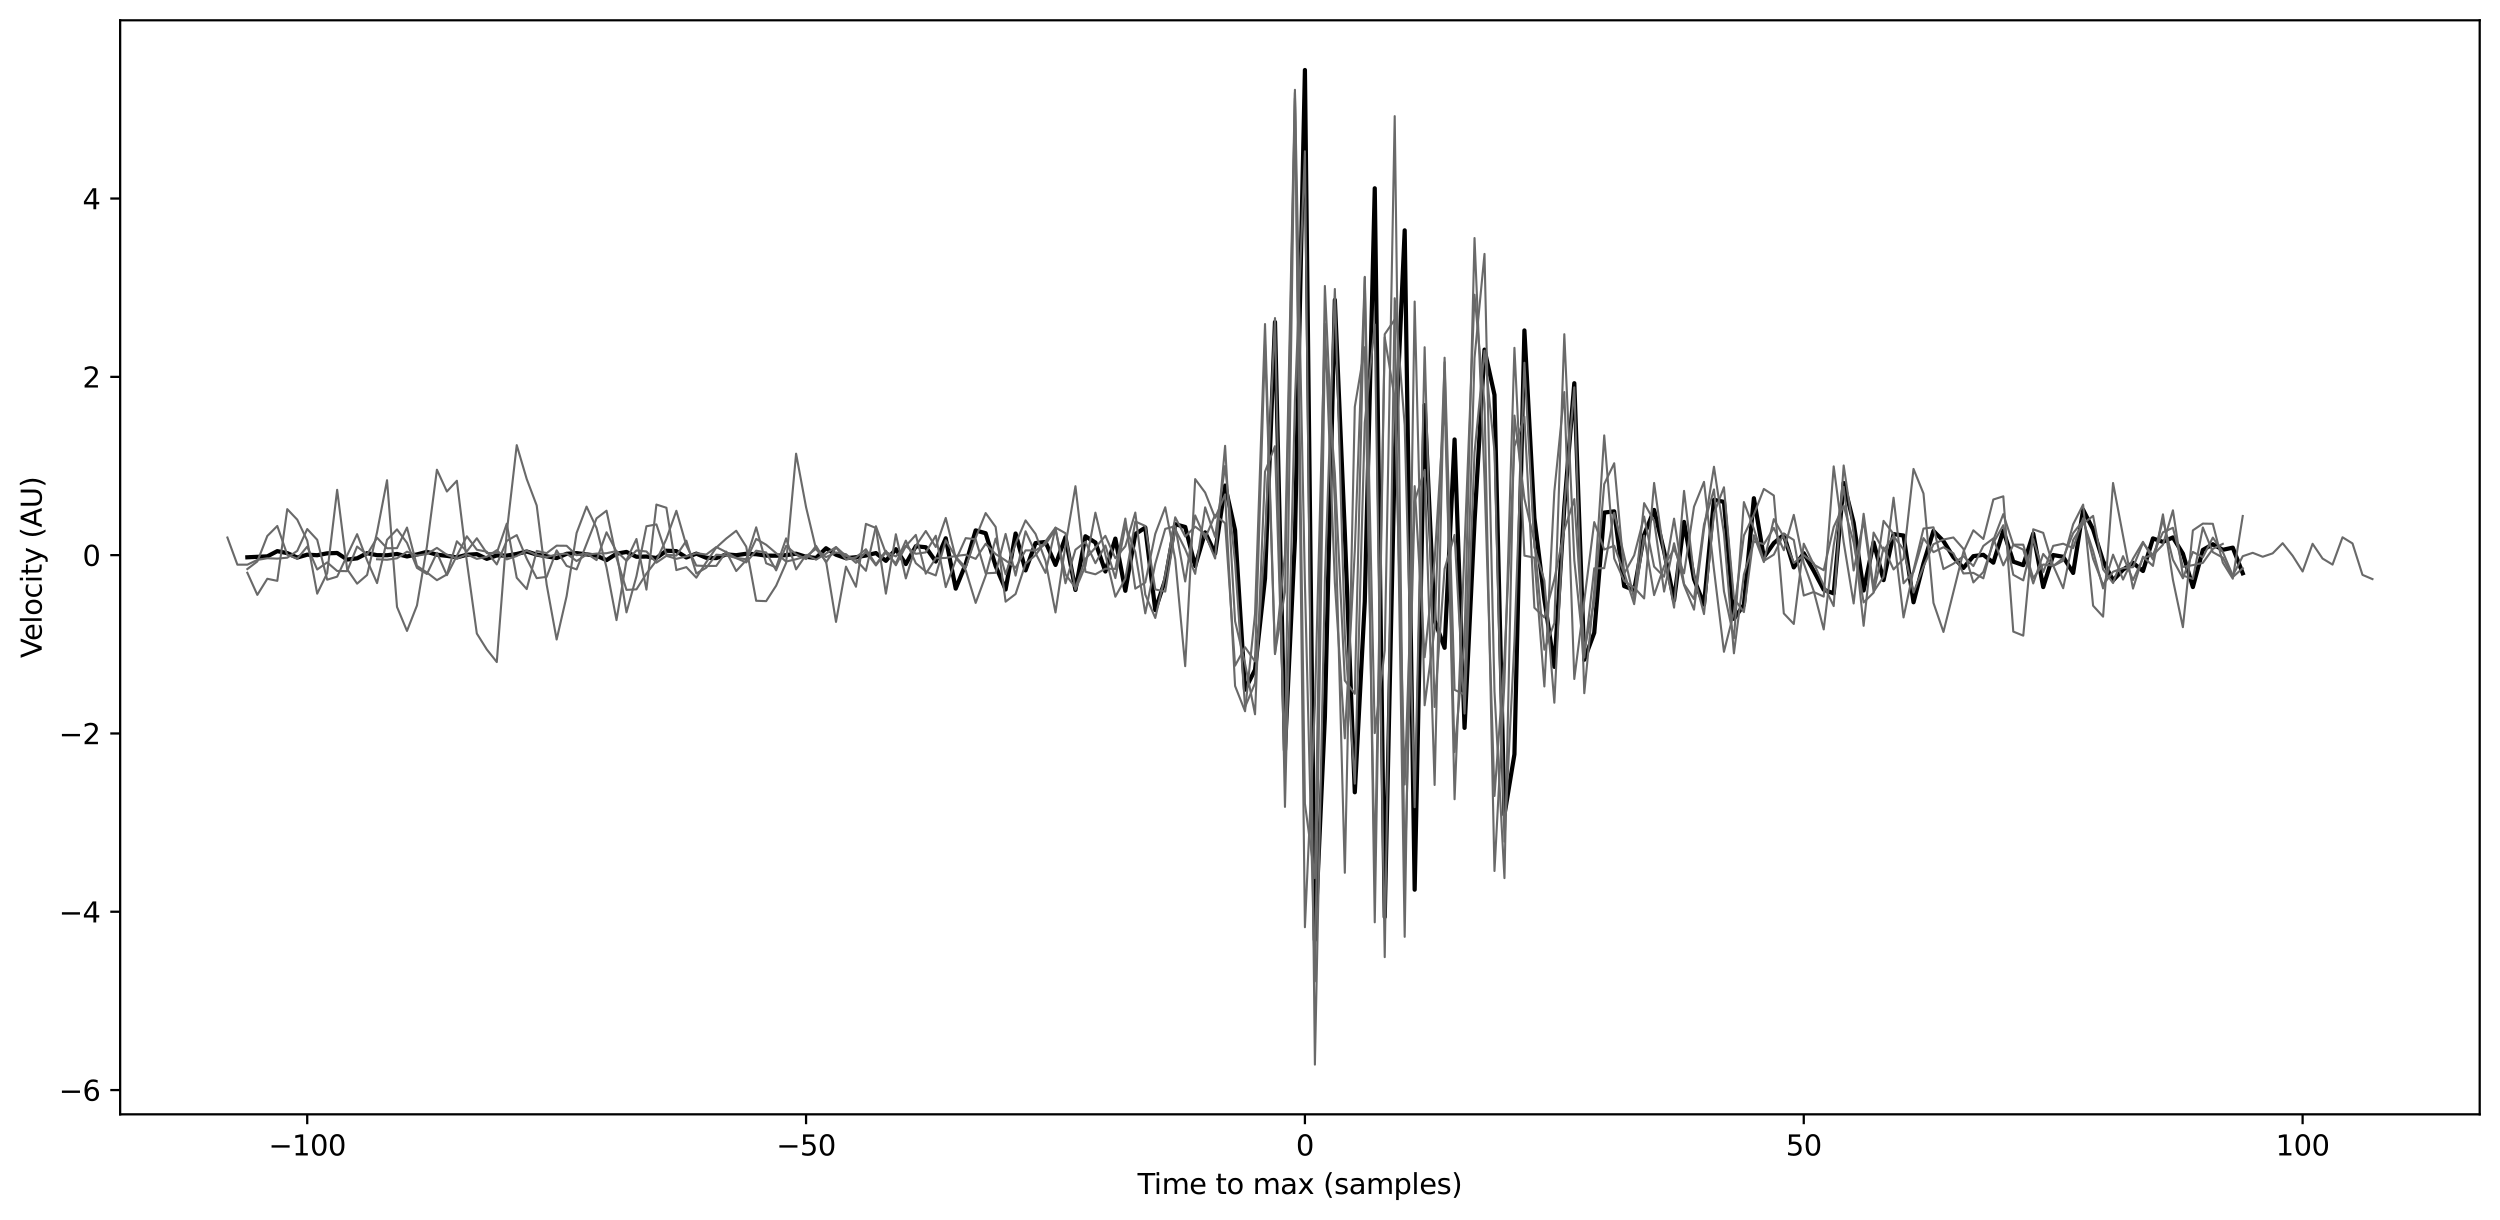 <?xml version="1.0" encoding="utf-8" standalone="no"?>
<!DOCTYPE svg PUBLIC "-//W3C//DTD SVG 1.1//EN"
  "http://www.w3.org/Graphics/SVG/1.1/DTD/svg11.dtd">
<svg xmlns:xlink="http://www.w3.org/1999/xlink" width="886.82pt" height="432.836pt" viewBox="0 0 886.82 432.836" xmlns="http://www.w3.org/2000/svg" version="1.1">
 <defs>
  <style type="text/css">*{stroke-linejoin: round; stroke-linecap: butt}</style>
 </defs>
 <g id="figure_1">
  <g id="patch_1">
   <path d="M 0 432.836 
L 886.82 432.836 
L 886.82 0 
L 0 0 
z
" style="fill: #ffffff"/>
  </g>
  <g id="axes_1">
   <g id="patch_2">
    <path d="M 42.62 395.28 
L 879.62 395.28 
L 879.62 7.2 
L 42.62 7.2 
z
" style="fill: #ffffff"/>
   </g>
   <g id="matplotlib.axis_1">
    <g id="xtick_1">
     <g id="line2d_1">
      <defs>
       <path id="md57177ee08" d="M 0 0 
L 0 3.5 
" style="stroke: #000000; stroke-width: 0.8"/>
      </defs>
      <g>
       <use xlink:href="#md57177ee08" x="108.979" y="395.28" style="stroke: #000000; stroke-width: 0.8"/>
      </g>
     </g>
     <g id="text_1">
      <!-- −100 -->
      <g transform="translate(95.245 409.878)scale(0.1 -0.1)">
       <defs>
        <path id="DejaVuSans-2212" d="M 678 2272 
L 4684 2272 
L 4684 1741 
L 678 1741 
L 678 2272 
z
" transform="scale(0.016)"/>
        <path id="DejaVuSans-31" d="M 794 531 
L 1825 531 
L 1825 4091 
L 703 3866 
L 703 4441 
L 1819 4666 
L 2450 4666 
L 2450 531 
L 3481 531 
L 3481 0 
L 794 0 
L 794 531 
z
" transform="scale(0.016)"/>
        <path id="DejaVuSans-30" d="M 2034 4250 
Q 1547 4250 1301 3770 
Q 1056 3291 1056 2328 
Q 1056 1369 1301 889 
Q 1547 409 2034 409 
Q 2525 409 2770 889 
Q 3016 1369 3016 2328 
Q 3016 3291 2770 3770 
Q 2525 4250 2034 4250 
z
M 2034 4750 
Q 2819 4750 3233 4129 
Q 3647 3509 3647 2328 
Q 3647 1150 3233 529 
Q 2819 -91 2034 -91 
Q 1250 -91 836 529 
Q 422 1150 422 2328 
Q 422 3509 836 4129 
Q 1250 4750 2034 4750 
z
" transform="scale(0.016)"/>
       </defs>
       <use xlink:href="#DejaVuSans-2212"/>
       <use xlink:href="#DejaVuSans-31" x="83.789"/>
       <use xlink:href="#DejaVuSans-30" x="147.412"/>
       <use xlink:href="#DejaVuSans-30" x="211.035"/>
      </g>
     </g>
    </g>
    <g id="xtick_2">
     <g id="line2d_2">
      <g>
       <use xlink:href="#md57177ee08" x="285.934" y="395.28" style="stroke: #000000; stroke-width: 0.8"/>
      </g>
     </g>
     <g id="text_2">
      <!-- −50 -->
      <g transform="translate(275.382 409.878)scale(0.1 -0.1)">
       <defs>
        <path id="DejaVuSans-35" d="M 691 4666 
L 3169 4666 
L 3169 4134 
L 1269 4134 
L 1269 2991 
Q 1406 3038 1543 3061 
Q 1681 3084 1819 3084 
Q 2600 3084 3056 2656 
Q 3513 2228 3513 1497 
Q 3513 744 3044 326 
Q 2575 -91 1722 -91 
Q 1428 -91 1123 -41 
Q 819 9 494 109 
L 494 744 
Q 775 591 1075 516 
Q 1375 441 1709 441 
Q 2250 441 2565 725 
Q 2881 1009 2881 1497 
Q 2881 1984 2565 2268 
Q 2250 2553 1709 2553 
Q 1456 2553 1204 2497 
Q 953 2441 691 2322 
L 691 4666 
z
" transform="scale(0.016)"/>
       </defs>
       <use xlink:href="#DejaVuSans-2212"/>
       <use xlink:href="#DejaVuSans-35" x="83.789"/>
       <use xlink:href="#DejaVuSans-30" x="147.412"/>
      </g>
     </g>
    </g>
    <g id="xtick_3">
     <g id="line2d_3">
      <g>
       <use xlink:href="#md57177ee08" x="462.89" y="395.28" style="stroke: #000000; stroke-width: 0.8"/>
      </g>
     </g>
     <g id="text_3">
      <!-- 0 -->
      <g transform="translate(459.709 409.878)scale(0.1 -0.1)">
       <use xlink:href="#DejaVuSans-30"/>
      </g>
     </g>
    </g>
    <g id="xtick_4">
     <g id="line2d_4">
      <g>
       <use xlink:href="#md57177ee08" x="639.845" y="395.28" style="stroke: #000000; stroke-width: 0.8"/>
      </g>
     </g>
     <g id="text_4">
      <!-- 50 -->
      <g transform="translate(633.483 409.878)scale(0.1 -0.1)">
       <use xlink:href="#DejaVuSans-35"/>
       <use xlink:href="#DejaVuSans-30" x="63.623"/>
      </g>
     </g>
    </g>
    <g id="xtick_5">
     <g id="line2d_5">
      <g>
       <use xlink:href="#md57177ee08" x="816.801" y="395.28" style="stroke: #000000; stroke-width: 0.8"/>
      </g>
     </g>
     <g id="text_5">
      <!-- 100 -->
      <g transform="translate(807.257 409.878)scale(0.1 -0.1)">
       <use xlink:href="#DejaVuSans-31"/>
       <use xlink:href="#DejaVuSans-30" x="63.623"/>
       <use xlink:href="#DejaVuSans-30" x="127.246"/>
      </g>
     </g>
    </g>
    <g id="text_6">
     <!-- Time to max (samples) -->
     <g transform="translate(403.521 423.557)scale(0.1 -0.1)">
      <defs>
       <path id="DejaVuSans-54" d="M -19 4666 
L 3928 4666 
L 3928 4134 
L 2272 4134 
L 2272 0 
L 1638 0 
L 1638 4134 
L -19 4134 
L -19 4666 
z
" transform="scale(0.016)"/>
       <path id="DejaVuSans-69" d="M 603 3500 
L 1178 3500 
L 1178 0 
L 603 0 
L 603 3500 
z
M 603 4863 
L 1178 4863 
L 1178 4134 
L 603 4134 
L 603 4863 
z
" transform="scale(0.016)"/>
       <path id="DejaVuSans-6d" d="M 3328 2828 
Q 3544 3216 3844 3400 
Q 4144 3584 4550 3584 
Q 5097 3584 5394 3201 
Q 5691 2819 5691 2113 
L 5691 0 
L 5113 0 
L 5113 2094 
Q 5113 2597 4934 2840 
Q 4756 3084 4391 3084 
Q 3944 3084 3684 2787 
Q 3425 2491 3425 1978 
L 3425 0 
L 2847 0 
L 2847 2094 
Q 2847 2600 2669 2842 
Q 2491 3084 2119 3084 
Q 1678 3084 1418 2786 
Q 1159 2488 1159 1978 
L 1159 0 
L 581 0 
L 581 3500 
L 1159 3500 
L 1159 2956 
Q 1356 3278 1631 3431 
Q 1906 3584 2284 3584 
Q 2666 3584 2933 3390 
Q 3200 3197 3328 2828 
z
" transform="scale(0.016)"/>
       <path id="DejaVuSans-65" d="M 3597 1894 
L 3597 1613 
L 953 1613 
Q 991 1019 1311 708 
Q 1631 397 2203 397 
Q 2534 397 2845 478 
Q 3156 559 3463 722 
L 3463 178 
Q 3153 47 2828 -22 
Q 2503 -91 2169 -91 
Q 1331 -91 842 396 
Q 353 884 353 1716 
Q 353 2575 817 3079 
Q 1281 3584 2069 3584 
Q 2775 3584 3186 3129 
Q 3597 2675 3597 1894 
z
M 3022 2063 
Q 3016 2534 2758 2815 
Q 2500 3097 2075 3097 
Q 1594 3097 1305 2825 
Q 1016 2553 972 2059 
L 3022 2063 
z
" transform="scale(0.016)"/>
       <path id="DejaVuSans-20" transform="scale(0.016)"/>
       <path id="DejaVuSans-74" d="M 1172 4494 
L 1172 3500 
L 2356 3500 
L 2356 3053 
L 1172 3053 
L 1172 1153 
Q 1172 725 1289 603 
Q 1406 481 1766 481 
L 2356 481 
L 2356 0 
L 1766 0 
Q 1100 0 847 248 
Q 594 497 594 1153 
L 594 3053 
L 172 3053 
L 172 3500 
L 594 3500 
L 594 4494 
L 1172 4494 
z
" transform="scale(0.016)"/>
       <path id="DejaVuSans-6f" d="M 1959 3097 
Q 1497 3097 1228 2736 
Q 959 2375 959 1747 
Q 959 1119 1226 758 
Q 1494 397 1959 397 
Q 2419 397 2687 759 
Q 2956 1122 2956 1747 
Q 2956 2369 2687 2733 
Q 2419 3097 1959 3097 
z
M 1959 3584 
Q 2709 3584 3137 3096 
Q 3566 2609 3566 1747 
Q 3566 888 3137 398 
Q 2709 -91 1959 -91 
Q 1206 -91 779 398 
Q 353 888 353 1747 
Q 353 2609 779 3096 
Q 1206 3584 1959 3584 
z
" transform="scale(0.016)"/>
       <path id="DejaVuSans-61" d="M 2194 1759 
Q 1497 1759 1228 1600 
Q 959 1441 959 1056 
Q 959 750 1161 570 
Q 1363 391 1709 391 
Q 2188 391 2477 730 
Q 2766 1069 2766 1631 
L 2766 1759 
L 2194 1759 
z
M 3341 1997 
L 3341 0 
L 2766 0 
L 2766 531 
Q 2569 213 2275 61 
Q 1981 -91 1556 -91 
Q 1019 -91 701 211 
Q 384 513 384 1019 
Q 384 1609 779 1909 
Q 1175 2209 1959 2209 
L 2766 2209 
L 2766 2266 
Q 2766 2663 2505 2880 
Q 2244 3097 1772 3097 
Q 1472 3097 1187 3025 
Q 903 2953 641 2809 
L 641 3341 
Q 956 3463 1253 3523 
Q 1550 3584 1831 3584 
Q 2591 3584 2966 3190 
Q 3341 2797 3341 1997 
z
" transform="scale(0.016)"/>
       <path id="DejaVuSans-78" d="M 3513 3500 
L 2247 1797 
L 3578 0 
L 2900 0 
L 1881 1375 
L 863 0 
L 184 0 
L 1544 1831 
L 300 3500 
L 978 3500 
L 1906 2253 
L 2834 3500 
L 3513 3500 
z
" transform="scale(0.016)"/>
       <path id="DejaVuSans-28" d="M 1984 4856 
Q 1566 4138 1362 3434 
Q 1159 2731 1159 2009 
Q 1159 1288 1364 580 
Q 1569 -128 1984 -844 
L 1484 -844 
Q 1016 -109 783 600 
Q 550 1309 550 2009 
Q 550 2706 781 3412 
Q 1013 4119 1484 4856 
L 1984 4856 
z
" transform="scale(0.016)"/>
       <path id="DejaVuSans-73" d="M 2834 3397 
L 2834 2853 
Q 2591 2978 2328 3040 
Q 2066 3103 1784 3103 
Q 1356 3103 1142 2972 
Q 928 2841 928 2578 
Q 928 2378 1081 2264 
Q 1234 2150 1697 2047 
L 1894 2003 
Q 2506 1872 2764 1633 
Q 3022 1394 3022 966 
Q 3022 478 2636 193 
Q 2250 -91 1575 -91 
Q 1294 -91 989 -36 
Q 684 19 347 128 
L 347 722 
Q 666 556 975 473 
Q 1284 391 1588 391 
Q 1994 391 2212 530 
Q 2431 669 2431 922 
Q 2431 1156 2273 1281 
Q 2116 1406 1581 1522 
L 1381 1569 
Q 847 1681 609 1914 
Q 372 2147 372 2553 
Q 372 3047 722 3315 
Q 1072 3584 1716 3584 
Q 2034 3584 2315 3537 
Q 2597 3491 2834 3397 
z
" transform="scale(0.016)"/>
       <path id="DejaVuSans-70" d="M 1159 525 
L 1159 -1331 
L 581 -1331 
L 581 3500 
L 1159 3500 
L 1159 2969 
Q 1341 3281 1617 3432 
Q 1894 3584 2278 3584 
Q 2916 3584 3314 3078 
Q 3713 2572 3713 1747 
Q 3713 922 3314 415 
Q 2916 -91 2278 -91 
Q 1894 -91 1617 61 
Q 1341 213 1159 525 
z
M 3116 1747 
Q 3116 2381 2855 2742 
Q 2594 3103 2138 3103 
Q 1681 3103 1420 2742 
Q 1159 2381 1159 1747 
Q 1159 1113 1420 752 
Q 1681 391 2138 391 
Q 2594 391 2855 752 
Q 3116 1113 3116 1747 
z
" transform="scale(0.016)"/>
       <path id="DejaVuSans-6c" d="M 603 4863 
L 1178 4863 
L 1178 0 
L 603 0 
L 603 4863 
z
" transform="scale(0.016)"/>
       <path id="DejaVuSans-29" d="M 513 4856 
L 1013 4856 
Q 1481 4119 1714 3412 
Q 1947 2706 1947 2009 
Q 1947 1309 1714 600 
Q 1481 -109 1013 -844 
L 513 -844 
Q 928 -128 1133 580 
Q 1338 1288 1338 2009 
Q 1338 2731 1133 3434 
Q 928 4138 513 4856 
z
" transform="scale(0.016)"/>
      </defs>
      <use xlink:href="#DejaVuSans-54"/>
      <use xlink:href="#DejaVuSans-69" x="57.959"/>
      <use xlink:href="#DejaVuSans-6d" x="85.742"/>
      <use xlink:href="#DejaVuSans-65" x="183.154"/>
      <use xlink:href="#DejaVuSans-20" x="244.678"/>
      <use xlink:href="#DejaVuSans-74" x="276.465"/>
      <use xlink:href="#DejaVuSans-6f" x="315.674"/>
      <use xlink:href="#DejaVuSans-20" x="376.855"/>
      <use xlink:href="#DejaVuSans-6d" x="408.643"/>
      <use xlink:href="#DejaVuSans-61" x="506.055"/>
      <use xlink:href="#DejaVuSans-78" x="567.334"/>
      <use xlink:href="#DejaVuSans-20" x="626.514"/>
      <use xlink:href="#DejaVuSans-28" x="658.301"/>
      <use xlink:href="#DejaVuSans-73" x="697.314"/>
      <use xlink:href="#DejaVuSans-61" x="749.414"/>
      <use xlink:href="#DejaVuSans-6d" x="810.693"/>
      <use xlink:href="#DejaVuSans-70" x="908.105"/>
      <use xlink:href="#DejaVuSans-6c" x="971.582"/>
      <use xlink:href="#DejaVuSans-65" x="999.365"/>
      <use xlink:href="#DejaVuSans-73" x="1060.889"/>
      <use xlink:href="#DejaVuSans-29" x="1112.988"/>
     </g>
    </g>
   </g>
   <g id="matplotlib.axis_2">
    <g id="ytick_1">
     <g id="line2d_6">
      <defs>
       <path id="med2b61ddd6" d="M 0 0 
L -3.5 0 
" style="stroke: #000000; stroke-width: 0.8"/>
      </defs>
      <g>
       <use xlink:href="#med2b61ddd6" x="42.62" y="386.673" style="stroke: #000000; stroke-width: 0.8"/>
      </g>
     </g>
     <g id="text_7">
      <!-- −6 -->
      <g transform="translate(20.878 390.472)scale(0.1 -0.1)">
       <defs>
        <path id="DejaVuSans-36" d="M 2113 2584 
Q 1688 2584 1439 2293 
Q 1191 2003 1191 1497 
Q 1191 994 1439 701 
Q 1688 409 2113 409 
Q 2538 409 2786 701 
Q 3034 994 3034 1497 
Q 3034 2003 2786 2293 
Q 2538 2584 2113 2584 
z
M 3366 4563 
L 3366 3988 
Q 3128 4100 2886 4159 
Q 2644 4219 2406 4219 
Q 1781 4219 1451 3797 
Q 1122 3375 1075 2522 
Q 1259 2794 1537 2939 
Q 1816 3084 2150 3084 
Q 2853 3084 3261 2657 
Q 3669 2231 3669 1497 
Q 3669 778 3244 343 
Q 2819 -91 2113 -91 
Q 1303 -91 875 529 
Q 447 1150 447 2328 
Q 447 3434 972 4092 
Q 1497 4750 2381 4750 
Q 2619 4750 2861 4703 
Q 3103 4656 3366 4563 
z
" transform="scale(0.016)"/>
       </defs>
       <use xlink:href="#DejaVuSans-2212"/>
       <use xlink:href="#DejaVuSans-36" x="83.789"/>
      </g>
     </g>
    </g>
    <g id="ytick_2">
     <g id="line2d_7">
      <g>
       <use xlink:href="#med2b61ddd6" x="42.62" y="323.425" style="stroke: #000000; stroke-width: 0.8"/>
      </g>
     </g>
     <g id="text_8">
      <!-- −4 -->
      <g transform="translate(20.878 327.224)scale(0.1 -0.1)">
       <defs>
        <path id="DejaVuSans-34" d="M 2419 4116 
L 825 1625 
L 2419 1625 
L 2419 4116 
z
M 2253 4666 
L 3047 4666 
L 3047 1625 
L 3713 1625 
L 3713 1100 
L 3047 1100 
L 3047 0 
L 2419 0 
L 2419 1100 
L 313 1100 
L 313 1709 
L 2253 4666 
z
" transform="scale(0.016)"/>
       </defs>
       <use xlink:href="#DejaVuSans-2212"/>
       <use xlink:href="#DejaVuSans-34" x="83.789"/>
      </g>
     </g>
    </g>
    <g id="ytick_3">
     <g id="line2d_8">
      <g>
       <use xlink:href="#med2b61ddd6" x="42.62" y="260.178" style="stroke: #000000; stroke-width: 0.8"/>
      </g>
     </g>
     <g id="text_9">
      <!-- −2 -->
      <g transform="translate(20.878 263.977)scale(0.1 -0.1)">
       <defs>
        <path id="DejaVuSans-32" d="M 1228 531 
L 3431 531 
L 3431 0 
L 469 0 
L 469 531 
Q 828 903 1448 1529 
Q 2069 2156 2228 2338 
Q 2531 2678 2651 2914 
Q 2772 3150 2772 3378 
Q 2772 3750 2511 3984 
Q 2250 4219 1831 4219 
Q 1534 4219 1204 4116 
Q 875 4013 500 3803 
L 500 4441 
Q 881 4594 1212 4672 
Q 1544 4750 1819 4750 
Q 2544 4750 2975 4387 
Q 3406 4025 3406 3419 
Q 3406 3131 3298 2873 
Q 3191 2616 2906 2266 
Q 2828 2175 2409 1742 
Q 1991 1309 1228 531 
z
" transform="scale(0.016)"/>
       </defs>
       <use xlink:href="#DejaVuSans-2212"/>
       <use xlink:href="#DejaVuSans-32" x="83.789"/>
      </g>
     </g>
    </g>
    <g id="ytick_4">
     <g id="line2d_9">
      <g>
       <use xlink:href="#med2b61ddd6" x="42.62" y="196.93" style="stroke: #000000; stroke-width: 0.8"/>
      </g>
     </g>
     <g id="text_10">
      <!-- 0 -->
      <g transform="translate(29.258 200.729)scale(0.1 -0.1)">
       <use xlink:href="#DejaVuSans-30"/>
      </g>
     </g>
    </g>
    <g id="ytick_5">
     <g id="line2d_10">
      <g>
       <use xlink:href="#med2b61ddd6" x="42.62" y="133.682" style="stroke: #000000; stroke-width: 0.8"/>
      </g>
     </g>
     <g id="text_11">
      <!-- 2 -->
      <g transform="translate(29.258 137.481)scale(0.1 -0.1)">
       <use xlink:href="#DejaVuSans-32"/>
      </g>
     </g>
    </g>
    <g id="ytick_6">
     <g id="line2d_11">
      <g>
       <use xlink:href="#med2b61ddd6" x="42.62" y="70.434" style="stroke: #000000; stroke-width: 0.8"/>
      </g>
     </g>
     <g id="text_12">
      <!-- 4 -->
      <g transform="translate(29.258 74.233)scale(0.1 -0.1)">
       <use xlink:href="#DejaVuSans-34"/>
      </g>
     </g>
    </g>
    <g id="text_13">
     <!-- Velocity (AU) -->
     <g transform="translate(14.798 233.426)rotate(-90)scale(0.1 -0.1)">
      <defs>
       <path id="DejaVuSans-56" d="M 1831 0 
L 50 4666 
L 709 4666 
L 2188 738 
L 3669 4666 
L 4325 4666 
L 2547 0 
L 1831 0 
z
" transform="scale(0.016)"/>
       <path id="DejaVuSans-63" d="M 3122 3366 
L 3122 2828 
Q 2878 2963 2633 3030 
Q 2388 3097 2138 3097 
Q 1578 3097 1268 2742 
Q 959 2388 959 1747 
Q 959 1106 1268 751 
Q 1578 397 2138 397 
Q 2388 397 2633 464 
Q 2878 531 3122 666 
L 3122 134 
Q 2881 22 2623 -34 
Q 2366 -91 2075 -91 
Q 1284 -91 818 406 
Q 353 903 353 1747 
Q 353 2603 823 3093 
Q 1294 3584 2113 3584 
Q 2378 3584 2631 3529 
Q 2884 3475 3122 3366 
z
" transform="scale(0.016)"/>
       <path id="DejaVuSans-79" d="M 2059 -325 
Q 1816 -950 1584 -1140 
Q 1353 -1331 966 -1331 
L 506 -1331 
L 506 -850 
L 844 -850 
Q 1081 -850 1212 -737 
Q 1344 -625 1503 -206 
L 1606 56 
L 191 3500 
L 800 3500 
L 1894 763 
L 2988 3500 
L 3597 3500 
L 2059 -325 
z
" transform="scale(0.016)"/>
       <path id="DejaVuSans-41" d="M 2188 4044 
L 1331 1722 
L 3047 1722 
L 2188 4044 
z
M 1831 4666 
L 2547 4666 
L 4325 0 
L 3669 0 
L 3244 1197 
L 1141 1197 
L 716 0 
L 50 0 
L 1831 4666 
z
" transform="scale(0.016)"/>
       <path id="DejaVuSans-55" d="M 556 4666 
L 1191 4666 
L 1191 1831 
Q 1191 1081 1462 751 
Q 1734 422 2344 422 
Q 2950 422 3222 751 
Q 3494 1081 3494 1831 
L 3494 4666 
L 4128 4666 
L 4128 1753 
Q 4128 841 3676 375 
Q 3225 -91 2344 -91 
Q 1459 -91 1007 375 
Q 556 841 556 1753 
L 556 4666 
z
" transform="scale(0.016)"/>
      </defs>
      <use xlink:href="#DejaVuSans-56"/>
      <use xlink:href="#DejaVuSans-65" x="60.658"/>
      <use xlink:href="#DejaVuSans-6c" x="122.182"/>
      <use xlink:href="#DejaVuSans-6f" x="149.965"/>
      <use xlink:href="#DejaVuSans-63" x="211.146"/>
      <use xlink:href="#DejaVuSans-69" x="266.127"/>
      <use xlink:href="#DejaVuSans-74" x="293.91"/>
      <use xlink:href="#DejaVuSans-79" x="333.119"/>
      <use xlink:href="#DejaVuSans-20" x="392.299"/>
      <use xlink:href="#DejaVuSans-28" x="424.086"/>
      <use xlink:href="#DejaVuSans-41" x="463.1"/>
      <use xlink:href="#DejaVuSans-55" x="531.508"/>
      <use xlink:href="#DejaVuSans-29" x="604.701"/>
     </g>
    </g>
   </g>
   <g id="line2d_12">
    <path d="M 87.744 197.686 
L 94.822 197.36 
L 98.361 195.506 
L 101.9 196.203 
L 105.44 197.78 
L 108.979 196.755 
L 112.518 196.956 
L 116.057 196.282 
L 119.596 196.161 
L 123.135 198.487 
L 126.674 198.057 
L 130.213 196.226 
L 133.752 196.942 
L 137.292 196.961 
L 140.831 196.508 
L 144.37 197.387 
L 147.909 196.665 
L 151.448 195.761 
L 154.987 196.769 
L 158.526 197.177 
L 162.065 197.723 
L 165.604 196.785 
L 169.144 196.567 
L 172.683 198.235 
L 176.222 197.034 
L 179.761 197.082 
L 183.3 196.509 
L 186.839 195.629 
L 190.378 196.726 
L 197.456 197.966 
L 200.996 196.451 
L 204.535 196.21 
L 211.613 197.112 
L 215.152 198.692 
L 218.691 196.423 
L 222.23 195.786 
L 225.769 197.497 
L 229.308 197.423 
L 232.848 197.959 
L 236.387 195.357 
L 239.926 195.501 
L 243.465 197.747 
L 247.004 196.395 
L 250.543 197.873 
L 254.082 197.978 
L 257.621 196.658 
L 261.16 196.95 
L 264.7 196.433 
L 268.239 196.593 
L 271.778 197.096 
L 275.317 197.13 
L 278.856 196.921 
L 282.395 196.414 
L 285.934 197.527 
L 289.473 197.943 
L 293.012 194.482 
L 296.552 196.767 
L 300.091 198.008 
L 303.63 197.667 
L 307.169 197.058 
L 310.708 196.187 
L 314.247 198.939 
L 317.786 194.818 
L 321.325 200.077 
L 324.864 193.774 
L 328.404 194.124 
L 331.943 199.191 
L 335.482 190.942 
L 339.021 208.794 
L 342.56 200.088 
L 346.099 188.15 
L 349.638 189.156 
L 353.177 200.785 
L 356.717 209.11 
L 360.256 189.257 
L 363.795 202.331 
L 367.334 192.641 
L 370.873 192.244 
L 374.412 200.383 
L 377.951 190.583 
L 381.49 209.256 
L 385.029 190.233 
L 388.569 192.442 
L 392.108 202.719 
L 395.647 191.069 
L 399.186 209.558 
L 402.725 189.452 
L 406.264 187.145 
L 409.803 216.41 
L 413.342 205.637 
L 416.881 185.94 
L 420.421 186.938 
L 423.96 200.799 
L 427.499 188.854 
L 431.038 196.341 
L 434.577 172.245 
L 438.116 188.123 
L 441.655 244.644 
L 445.194 237.577 
L 448.733 205.194 
L 452.273 114.242 
L 455.812 266.134 
L 459.351 191.174 
L 462.89 24.84 
L 466.429 333.413 
L 469.968 254.393 
L 473.507 106.396 
L 477.046 189.01 
L 480.585 281.033 
L 484.125 213.37 
L 487.664 66.801 
L 491.203 325.265 
L 494.742 162.117 
L 498.281 81.717 
L 501.82 315.586 
L 505.359 143.724 
L 508.898 220.158 
L 512.437 229.785 
L 515.977 155.899 
L 519.516 258.186 
L 523.055 185.047 
L 526.594 124.025 
L 530.133 140.083 
L 533.672 289.023 
L 537.211 267.569 
L 540.75 117.222 
L 544.289 183.769 
L 547.829 212.542 
L 551.368 236.541 
L 554.907 179.895 
L 558.446 135.945 
L 561.985 234.022 
L 565.524 224.459 
L 569.063 181.821 
L 572.602 181.396 
L 576.141 207.915 
L 579.681 209.333 
L 583.22 189.734 
L 586.759 180.894 
L 590.298 195.511 
L 593.837 212.93 
L 597.376 185.149 
L 600.915 205.427 
L 604.454 214.452 
L 607.993 177.297 
L 611.533 178.026 
L 615.072 219.496 
L 618.611 214.543 
L 622.15 176.745 
L 625.689 197.721 
L 629.228 192.644 
L 632.767 189.688 
L 636.306 201.27 
L 639.845 196.235 
L 643.385 202.517 
L 646.924 209.184 
L 650.463 210.488 
L 654.002 171.341 
L 657.541 185.453 
L 661.08 209.461 
L 664.619 192.417 
L 668.158 205.773 
L 671.697 189.472 
L 675.237 189.965 
L 678.776 213.635 
L 682.315 199.857 
L 685.854 188.345 
L 689.393 191.928 
L 692.932 197.65 
L 696.471 201.471 
L 700.01 197.288 
L 703.549 196.809 
L 707.089 199.588 
L 710.628 188.229 
L 714.167 199.227 
L 717.706 200.466 
L 721.245 189.304 
L 724.784 208.245 
L 728.323 196.884 
L 731.862 197.505 
L 735.401 203.237 
L 738.941 180.821 
L 742.48 187.811 
L 746.019 199.005 
L 749.558 205.888 
L 753.097 202.086 
L 756.636 199.663 
L 760.175 202.539 
L 763.714 191.001 
L 767.254 192.222 
L 770.793 190.644 
L 774.332 196.397 
L 777.871 208.235 
L 781.41 195.085 
L 784.949 193.045 
L 788.488 195.035 
L 792.027 194.269 
L 795.566 203.355 
L 795.566 203.355 
" clip-path="url(#p9d9cf3c638)" style="fill: none; stroke: #000000; stroke-width: 1.5; stroke-linecap: square"/>
   </g>
   <g id="line2d_13">
    <path d="M 87.744 201.86 
L 91.283 199.164 
L 94.822 190.129 
L 98.361 186.58 
L 101.9 196.766 
L 105.44 198.188 
L 108.979 193.894 
L 112.518 202.016 
L 116.057 199.506 
L 119.596 202.534 
L 123.135 202.603 
L 126.674 193.882 
L 130.213 196.713 
L 133.752 190.75 
L 137.292 194.481 
L 140.831 194.442 
L 144.37 187.145 
L 147.909 200.743 
L 151.448 203.092 
L 154.987 205.807 
L 158.526 203.767 
L 162.065 192.012 
L 165.604 195.585 
L 169.144 190.939 
L 172.683 196.199 
L 176.222 196.144 
L 179.761 185.781 
L 183.3 204.946 
L 186.839 208.963 
L 190.378 195.436 
L 193.917 196.211 
L 197.456 193.565 
L 200.996 193.605 
L 204.535 196.946 
L 208.074 196.284 
L 211.613 198.68 
L 215.152 188.825 
L 218.691 195.691 
L 222.23 217.215 
L 225.769 204.391 
L 229.308 186.676 
L 232.848 186.018 
L 236.387 196.731 
L 239.926 197.072 
L 243.465 191.803 
L 247.004 203.43 
L 250.543 201.381 
L 254.082 196.765 
L 257.621 197.049 
L 261.16 197.915 
L 264.7 198.37 
L 268.239 187.061 
L 271.778 199.806 
L 275.317 201.277 
L 278.856 190.981 
L 282.395 201.97 
L 285.934 196.835 
L 289.473 198.511 
L 293.012 196.389 
L 296.552 194.041 
L 300.091 197.228 
L 303.63 198.522 
L 307.169 202.475 
L 310.708 186.676 
L 314.247 196.255 
L 317.786 199.846 
L 321.325 191.78 
L 324.864 199.775 
L 328.404 202.725 
L 331.943 204.12 
L 335.482 191.681 
L 339.021 197.53 
L 342.56 201.315 
L 346.099 190.763 
L 349.638 181.998 
L 353.177 186.91 
L 356.717 213.43 
L 360.256 210.717 
L 363.795 199.965 
L 367.334 196.91 
L 374.412 187.163 
L 377.951 189.15 
L 381.49 209.217 
L 385.029 200.756 
L 388.569 181.863 
L 395.647 211.667 
L 399.186 205.289 
L 402.725 184.975 
L 406.264 186.571 
L 409.803 209.098 
L 413.342 209.842 
L 416.881 187.737 
L 420.421 194.816 
L 423.96 203.557 
L 427.499 179.986 
L 431.038 190.459 
L 434.577 165.303 
L 438.116 199.597 
L 441.655 250.795 
L 445.194 242.368 
L 448.733 191.38 
L 452.273 112.835 
L 455.812 286.217 
L 459.351 141.909 
L 462.89 53.678 
L 466.429 377.64 
L 469.968 205.702 
L 473.507 102.522 
L 477.046 225.197 
L 480.585 277.968 
L 484.125 149.947 
L 487.664 115.103 
L 491.203 339.515 
L 494.742 105.802 
L 498.281 150.839 
L 501.82 286.328 
L 505.359 123.181 
L 508.898 250.784 
L 512.437 201.806 
L 515.977 189.764 
L 519.516 253.107 
L 523.055 160.487 
L 526.594 124.429 
L 530.133 160.144 
L 533.672 298.555 
L 537.211 227.511 
L 540.75 128.692 
L 544.289 194.126 
L 547.829 205.976 
L 551.368 249.261 
L 554.907 179.43 
L 558.446 137.405 
L 561.985 245.89 
L 565.524 209.347 
L 569.063 154.453 
L 572.602 198.111 
L 576.141 206.097 
L 579.681 208.424 
L 583.22 212.279 
L 586.759 171.321 
L 590.298 196.964 
L 593.837 215.533 
L 597.376 174.137 
L 600.915 204.107 
L 604.454 217.818 
L 607.993 182.107 
L 611.533 172.858 
L 615.072 212.287 
L 618.611 217.116 
L 622.15 189.888 
L 625.689 199.379 
L 629.228 184.154 
L 632.767 190.521 
L 636.306 199.677 
L 639.845 196.951 
L 643.385 199.797 
L 646.924 207.648 
L 650.463 214.986 
L 654.002 165.118 
L 657.541 188.953 
L 661.08 221.987 
L 664.619 188.926 
L 668.158 195.322 
L 671.697 190.159 
L 675.237 194.915 
L 678.776 210.199 
L 682.315 200.971 
L 685.854 193.063 
L 689.393 191.377 
L 692.932 190.659 
L 696.471 194.692 
L 700.01 206.604 
L 703.549 202.893 
L 707.089 192.598 
L 710.628 186.321 
L 714.167 203.907 
L 717.706 205.866 
L 721.245 191.232 
L 724.784 202.949 
L 728.323 193.636 
L 731.862 192.87 
L 735.401 194.421 
L 738.941 183.848 
L 742.48 198.27 
L 746.019 207.472 
L 749.558 202.806 
L 753.097 201.504 
L 756.636 201.19 
L 760.175 192.609 
L 763.714 196.991 
L 767.254 193.208 
L 770.793 181.029 
L 774.332 204.148 
L 777.871 205.354 
L 781.41 187.116 
L 784.949 195.868 
L 788.488 197.8 
L 792.027 204.709 
L 795.566 201.56 
L 795.566 201.56 
" clip-path="url(#p9d9cf3c638)" style="fill: none; stroke: #696969; stroke-width: 0.75; stroke-linecap: square"/>
   </g>
   <g id="line2d_14">
    <path d="M 133.752 198.396 
L 137.292 198.556 
L 140.831 198.038 
L 144.37 195.701 
L 147.909 197.09 
L 151.448 196.533 
L 154.987 194.344 
L 158.526 196.788 
L 162.065 198.15 
L 165.604 196.631 
L 169.144 198.256 
L 172.683 197.508 
L 176.222 195.169 
L 179.761 198.42 
L 183.3 197.232 
L 186.839 195.316 
L 190.378 196.917 
L 193.917 197.592 
L 197.456 196.666 
L 200.996 196.379 
L 204.535 199.022 
L 208.074 196.74 
L 211.613 196.376 
L 215.152 196.245 
L 218.691 195.479 
L 222.23 198.935 
L 225.769 195.259 
L 229.308 195.621 
L 232.848 199.592 
L 236.387 197.165 
L 239.926 198.227 
L 243.465 197.383 
L 247.004 196.221 
L 250.543 196.71 
L 254.082 194.051 
L 257.621 195.854 
L 261.16 197.995 
L 264.7 199.5 
L 268.239 195.341 
L 271.778 195.976 
L 275.317 202.32 
L 278.856 193.637 
L 282.395 196.615 
L 285.934 198.318 
L 289.473 193.631 
L 293.012 199.483 
L 296.552 194.214 
L 300.091 198.453 
L 303.63 197.705 
L 307.169 194.844 
L 310.708 200.217 
L 314.247 195.366 
L 317.786 200.509 
L 321.325 193.71 
L 324.864 196.452 
L 328.404 195.949 
L 331.943 190.045 
L 335.482 208.259 
L 339.021 198.801 
L 342.56 190.89 
L 346.099 191.311 
L 349.638 203.361 
L 353.177 203.198 
L 356.717 189.405 
L 360.256 204.17 
L 363.795 188.473 
L 367.334 196.182 
L 370.873 203.214 
L 374.412 187.212 
L 377.951 206.898 
L 381.49 194.999 
L 385.029 192.226 
L 388.569 199.78 
L 392.108 193.512 
L 395.647 205.051 
L 399.186 186.618 
L 402.725 195.845 
L 406.264 217.57 
L 409.803 199.983 
L 413.342 187.597 
L 416.881 186.679 
L 420.421 206.257 
L 423.96 182.844 
L 427.499 190.88 
L 431.038 182.639 
L 434.577 185.605 
L 438.116 236.125 
L 441.655 229.593 
L 445.194 234.634 
L 448.733 122.072 
L 452.273 232.018 
L 455.812 196.713 
L 459.351 31.868 
L 462.89 328.902 
L 466.429 250.266 
L 469.968 114.815 
L 473.507 206.657 
L 477.046 261.9 
L 480.585 195.309 
L 484.125 98.48 
L 487.664 327.157 
L 491.203 118.554 
L 494.742 113.366 
L 498.281 332.308 
L 501.82 106.982 
L 505.359 250.172 
L 508.898 223.108 
L 512.437 128.506 
L 515.977 283.504 
L 523.055 104.554 
L 526.594 143.289 
L 530.133 308.954 
L 533.672 241.984 
L 537.211 123.395 
L 540.75 197.104 
L 544.289 197.814 
L 547.829 243.5 
L 551.368 174.365 
L 554.907 139.085 
L 558.446 240.847 
L 565.524 185.214 
L 569.063 194.922 
L 572.602 193.607 
L 576.141 203.452 
L 579.681 197.004 
L 583.22 183.239 
L 586.759 201.012 
L 590.298 204.573 
L 593.837 183.987 
L 597.376 207.175 
L 600.915 212.529 
L 604.454 186.069 
L 607.993 173.616 
L 611.533 209.741 
L 615.072 226.419 
L 618.611 178.109 
L 622.15 187.587 
L 625.689 198.967 
L 629.228 196.736 
L 632.767 189.367 
L 636.306 191.537 
L 639.845 211.247 
L 643.385 210.001 
L 646.924 211.626 
L 650.463 165.445 
L 654.002 192.333 
L 657.541 214.061 
L 661.08 182.254 
L 664.619 208.439 
L 668.158 184.769 
L 671.697 189.415 
L 675.237 219.017 
L 678.776 202.252 
L 682.315 187.495 
L 685.854 187.058 
L 689.393 201.858 
L 692.932 199.96 
L 696.471 197.298 
L 700.01 200.795 
L 703.549 193.652 
L 707.089 190.987 
L 710.628 200.542 
L 714.167 193.303 
L 717.706 194.971 
L 721.245 206.958 
L 724.784 196.504 
L 728.323 200.782 
L 731.862 197.948 
L 735.401 189.141 
L 738.941 184.651 
L 742.48 195.459 
L 746.019 208.719 
L 749.558 196.76 
L 753.097 205.581 
L 756.636 198.203 
L 760.175 192.205 
L 763.714 198.473 
L 767.254 184.357 
L 770.793 198.556 
L 774.332 205.139 
L 777.871 195.79 
L 781.41 197.677 
L 784.949 190.7 
L 788.488 195.782 
L 792.027 204.168 
L 795.566 197.301 
L 799.106 196.102 
L 802.645 197.496 
L 806.184 196.287 
L 809.723 192.691 
L 813.262 197.137 
L 816.801 202.721 
L 820.34 192.899 
L 823.879 198.133 
L 827.418 200.277 
L 830.958 190.591 
L 834.497 192.769 
L 838.036 203.923 
L 841.575 205.421 
L 841.575 205.421 
" clip-path="url(#p9d9cf3c638)" style="fill: none; stroke: #696969; stroke-width: 0.75; stroke-linecap: square"/>
   </g>
   <g id="line2d_15">
    <path d="M 80.666 190.675 
L 84.205 200.296 
L 87.744 200.305 
L 91.283 198.628 
L 94.822 198.025 
L 98.361 198.158 
L 101.9 197.824 
L 105.44 195.403 
L 108.979 187.67 
L 112.518 191.475 
L 116.057 205.629 
L 119.596 204.556 
L 126.674 189.488 
L 130.213 198.791 
L 133.752 206.831 
L 137.292 191.482 
L 140.831 187.794 
L 144.37 192.57 
L 147.909 201.45 
L 151.448 203.611 
L 154.987 196.107 
L 158.526 204.027 
L 165.604 190.242 
L 169.144 195.003 
L 172.683 195.696 
L 176.222 200.212 
L 179.761 191.852 
L 183.3 189.825 
L 186.839 198.199 
L 190.378 205.086 
L 193.917 204.63 
L 197.456 195.242 
L 200.996 200.743 
L 204.535 201.976 
L 211.613 183.874 
L 215.152 181.165 
L 218.691 197.883 
L 222.23 209.24 
L 225.769 209.055 
L 229.308 203.468 
L 232.848 198.852 
L 236.387 191.141 
L 239.926 181.198 
L 243.465 193.491 
L 247.004 200.623 
L 250.543 200.787 
L 254.082 200.734 
L 257.621 195.695 
L 261.16 202.56 
L 264.7 198.725 
L 268.239 191.181 
L 271.778 193.244 
L 278.856 199.194 
L 282.395 198.377 
L 285.934 197.329 
L 289.473 194.663 
L 293.012 197.617 
L 296.552 195.976 
L 300.091 196.591 
L 303.63 199.653 
L 307.169 195.735 
L 310.708 200.577 
L 314.247 195.895 
L 317.786 197.362 
L 321.325 193.685 
L 324.864 189.744 
L 328.404 203.502 
L 331.943 198.027 
L 335.482 197.918 
L 339.021 197.206 
L 342.56 196.8 
L 346.099 198.244 
L 349.638 192.9 
L 353.177 196.548 
L 356.717 198.817 
L 360.256 201.406 
L 363.795 195.235 
L 367.334 195.248 
L 370.873 193.042 
L 374.412 187.87 
L 377.951 203.73 
L 381.49 208.481 
L 385.029 198.276 
L 388.569 194.259 
L 392.108 190.07 
L 395.647 198.016 
L 399.186 193.78 
L 402.725 181.825 
L 406.264 210.908 
L 409.803 219.198 
L 413.342 203.854 
L 416.881 183.507 
L 420.421 190.298 
L 423.96 186.824 
L 427.499 189.431 
L 431.038 198.1 
L 434.577 158.148 
L 438.116 220.353 
L 441.655 235.403 
L 445.194 253.374 
L 448.733 167.309 
L 452.273 158.288 
L 455.812 269.288 
L 459.351 32.853 
L 462.89 206.976 
L 466.429 348.123 
L 469.968 122.574 
L 473.507 167.771 
L 477.046 241.429 
L 480.585 246.105 
L 484.125 98.21 
L 487.664 260.05 
L 491.203 230.724 
L 494.742 41.208 
L 498.281 311.66 
L 501.82 177.765 
L 505.359 166.683 
L 508.898 278.44 
L 512.437 126.899 
L 515.977 244.704 
L 519.516 246.348 
L 523.055 127.015 
L 526.594 90.077 
L 530.133 245.213 
L 533.672 311.481 
L 537.211 147.42 
L 540.75 176.916 
L 544.289 192.086 
L 547.829 230.455 
L 551.368 221.018 
L 554.907 118.561 
L 558.446 198.681 
L 561.985 233.243 
L 565.524 201.598 
L 569.063 201.537 
L 572.602 181.94 
L 579.681 212.394 
L 583.22 178.478 
L 586.759 184.778 
L 590.298 209.842 
L 593.837 192.709 
L 597.376 207.558 
L 600.915 216.252 
L 604.454 187.628 
L 607.993 165.572 
L 611.533 189.306 
L 615.072 231.739 
L 618.611 203.779 
L 622.15 192.072 
L 625.689 193.02 
L 629.228 187.279 
L 632.767 195.167 
L 636.306 182.646 
L 639.845 199.79 
L 643.385 209.683 
L 646.924 223.265 
L 650.463 193.545 
L 654.002 172.706 
L 657.541 202.375 
L 661.08 184.713 
L 664.619 209.898 
L 668.158 204.559 
L 671.697 176.556 
L 675.237 206.903 
L 678.776 202.893 
L 682.315 190.896 
L 685.854 195.861 
L 689.393 194.118 
L 692.932 196.268 
L 696.471 203.426 
L 700.01 203.203 
L 703.549 205.142 
L 707.089 191.593 
L 710.628 182.374 
L 714.167 193.211 
L 717.706 193.211 
L 721.245 205.052 
L 724.784 200.241 
L 728.323 200.618 
L 731.862 208.653 
L 735.401 191.568 
L 738.941 185.743 
L 742.48 183 
L 746.019 201.95 
L 749.558 206.82 
L 753.097 197.295 
L 756.636 205.744 
L 760.175 198.013 
L 763.714 196.774 
L 767.254 188.824 
L 770.793 187.223 
L 774.332 201.107 
L 777.871 200.467 
L 781.41 199.67 
L 784.949 194.704 
L 788.488 192.927 
L 788.488 192.927 
" clip-path="url(#p9d9cf3c638)" style="fill: none; stroke: #696969; stroke-width: 0.75; stroke-linecap: square"/>
   </g>
   <g id="line2d_16">
    <path d="M 87.744 203.173 
L 91.283 211.016 
L 94.822 205.305 
L 98.361 206.042 
L 101.9 180.61 
L 105.44 184.332 
L 108.979 191.763 
L 112.518 210.58 
L 116.057 203.328 
L 119.596 173.758 
L 123.135 201.906 
L 126.674 207.036 
L 130.213 203.965 
L 133.752 188.786 
L 137.292 170.349 
L 140.831 215.299 
L 144.37 223.803 
L 147.909 214.776 
L 151.448 193.786 
L 154.987 166.63 
L 158.526 174.353 
L 162.065 170.54 
L 165.604 199.193 
L 169.144 224.727 
L 172.683 230.378 
L 176.222 234.845 
L 179.761 188.801 
L 183.3 157.914 
L 186.839 169.918 
L 190.378 179.292 
L 193.917 207.395 
L 197.456 226.846 
L 200.996 211.47 
L 204.535 189.06 
L 208.074 179.71 
L 211.613 187.319 
L 215.152 201.341 
L 218.691 219.969 
L 222.23 198.709 
L 225.769 191.201 
L 229.308 209.147 
L 232.848 178.984 
L 236.387 180.106 
L 239.926 202.222 
L 243.465 201.172 
L 247.004 204.916 
L 250.543 199.409 
L 254.082 194.238 
L 257.621 191.036 
L 261.16 188.281 
L 264.7 193.897 
L 268.239 213.108 
L 271.778 213.239 
L 275.317 207.756 
L 278.856 199.693 
L 282.395 160.937 
L 285.934 179.914 
L 289.473 194.765 
L 293.012 199.066 
L 296.552 220.598 
L 300.091 201.008 
L 303.63 208.125 
L 307.169 185.837 
L 310.708 187.288 
L 314.247 210.581 
L 317.786 189.516 
L 321.325 205.176 
L 324.864 193.61 
L 328.404 188.369 
L 331.943 194.042 
L 335.482 183.738 
L 339.021 197.843 
L 342.56 202.241 
L 346.099 213.861 
L 349.638 204.251 
L 353.177 191.053 
L 356.717 203.712 
L 360.256 192.83 
L 363.795 184.594 
L 367.334 189.397 
L 370.873 198.991 
L 374.412 217.25 
L 377.951 193.429 
L 381.49 172.471 
L 385.029 202.808 
L 388.569 203.717 
L 392.108 201.735 
L 395.647 201.805 
L 399.186 183.958 
L 402.725 208.81 
L 406.264 206.631 
L 409.803 189.367 
L 413.342 179.953 
L 416.881 198.347 
L 420.421 236.305 
L 423.96 169.958 
L 427.499 174.724 
L 431.038 183.692 
L 434.577 175.398 
L 438.116 243.332 
L 441.655 252.296 
L 445.194 217.809 
L 448.733 114.958 
L 452.273 231.806 
L 455.812 210.005 
L 459.351 34.842 
L 462.89 285.048 
L 466.429 311.484 
L 469.968 101.451 
L 473.507 178.489 
L 477.046 309.591 
L 480.585 144.308 
L 484.125 123.173 
L 487.664 308.964 
L 491.203 119.666 
L 494.742 141.218 
L 498.281 278.292 
L 501.82 172.455 
L 505.359 233.137 
L 508.898 198.66 
L 512.437 142.171 
L 515.977 266.776 
L 519.516 226.958 
L 523.055 84.448 
L 526.594 169.704 
L 530.133 282.342 
L 533.672 233.373 
L 537.211 158.357 
L 540.75 147.83 
L 544.289 215.588 
L 547.829 219.019 
L 551.368 205.522 
L 554.907 188.015 
L 558.446 177.054 
L 561.985 230.524 
L 565.524 213.443 
L 569.063 171.719 
L 572.602 164.338 
L 576.141 203.169 
L 579.681 214.306 
L 583.22 190.03 
L 586.759 211.093 
L 590.298 200.853 
L 593.837 194.681 
L 597.376 203.373 
L 600.915 179.74 
L 604.454 170.942 
L 607.993 202.067 
L 611.533 231.202 
L 615.072 217.11 
L 618.611 189.942 
L 622.15 182.482 
L 625.689 173.443 
L 629.228 175.773 
L 632.767 217.597 
L 636.306 221.334 
L 639.845 192.87 
L 643.385 200.275 
L 646.924 202.27 
L 650.463 186.931 
L 654.002 179.355 
L 657.541 192.471 
L 661.08 213.698 
L 664.619 210.24 
L 668.158 194.217 
L 671.697 202 
L 675.237 198.192 
L 678.776 166.351 
L 682.315 175.059 
L 685.854 213.863 
L 689.393 224.164 
L 696.471 195.781 
L 700.01 188.112 
L 703.549 191.196 
L 707.089 177.19 
L 710.628 176.062 
L 714.167 224.042 
L 717.706 225.475 
L 721.245 187.754 
L 724.784 189.014 
L 728.323 200.791 
L 731.862 198.923 
L 735.401 185.985 
L 738.941 179.003 
L 742.48 214.856 
L 746.019 218.743 
L 749.558 171.336 
L 756.636 208.775 
L 760.175 197.484 
L 763.714 200.743 
L 767.254 182.462 
L 770.793 205.661 
L 774.332 222.473 
L 777.871 188.135 
L 781.41 185.737 
L 784.949 185.801 
L 788.488 199.578 
L 792.027 205.272 
L 795.566 183.033 
L 795.566 183.033 
" clip-path="url(#p9d9cf3c638)" style="fill: none; stroke: #696969; stroke-width: 0.75; stroke-linecap: square"/>
   </g>
   <g id="patch_3">
    <path d="M 42.62 395.28 
L 42.62 7.2 
" style="fill: none; stroke: #000000; stroke-width: 0.8; stroke-linejoin: miter; stroke-linecap: square"/>
   </g>
   <g id="patch_4">
    <path d="M 879.62 395.28 
L 879.62 7.2 
" style="fill: none; stroke: #000000; stroke-width: 0.8; stroke-linejoin: miter; stroke-linecap: square"/>
   </g>
   <g id="patch_5">
    <path d="M 42.62 395.28 
L 879.62 395.28 
" style="fill: none; stroke: #000000; stroke-width: 0.8; stroke-linejoin: miter; stroke-linecap: square"/>
   </g>
   <g id="patch_6">
    <path d="M 42.62 7.2 
L 879.62 7.2 
" style="fill: none; stroke: #000000; stroke-width: 0.8; stroke-linejoin: miter; stroke-linecap: square"/>
   </g>
  </g>
 </g>
 <defs>
  <clipPath id="p9d9cf3c638">
   <rect x="42.62" y="7.2" width="837" height="388.08"/>
  </clipPath>
 </defs>
</svg>
